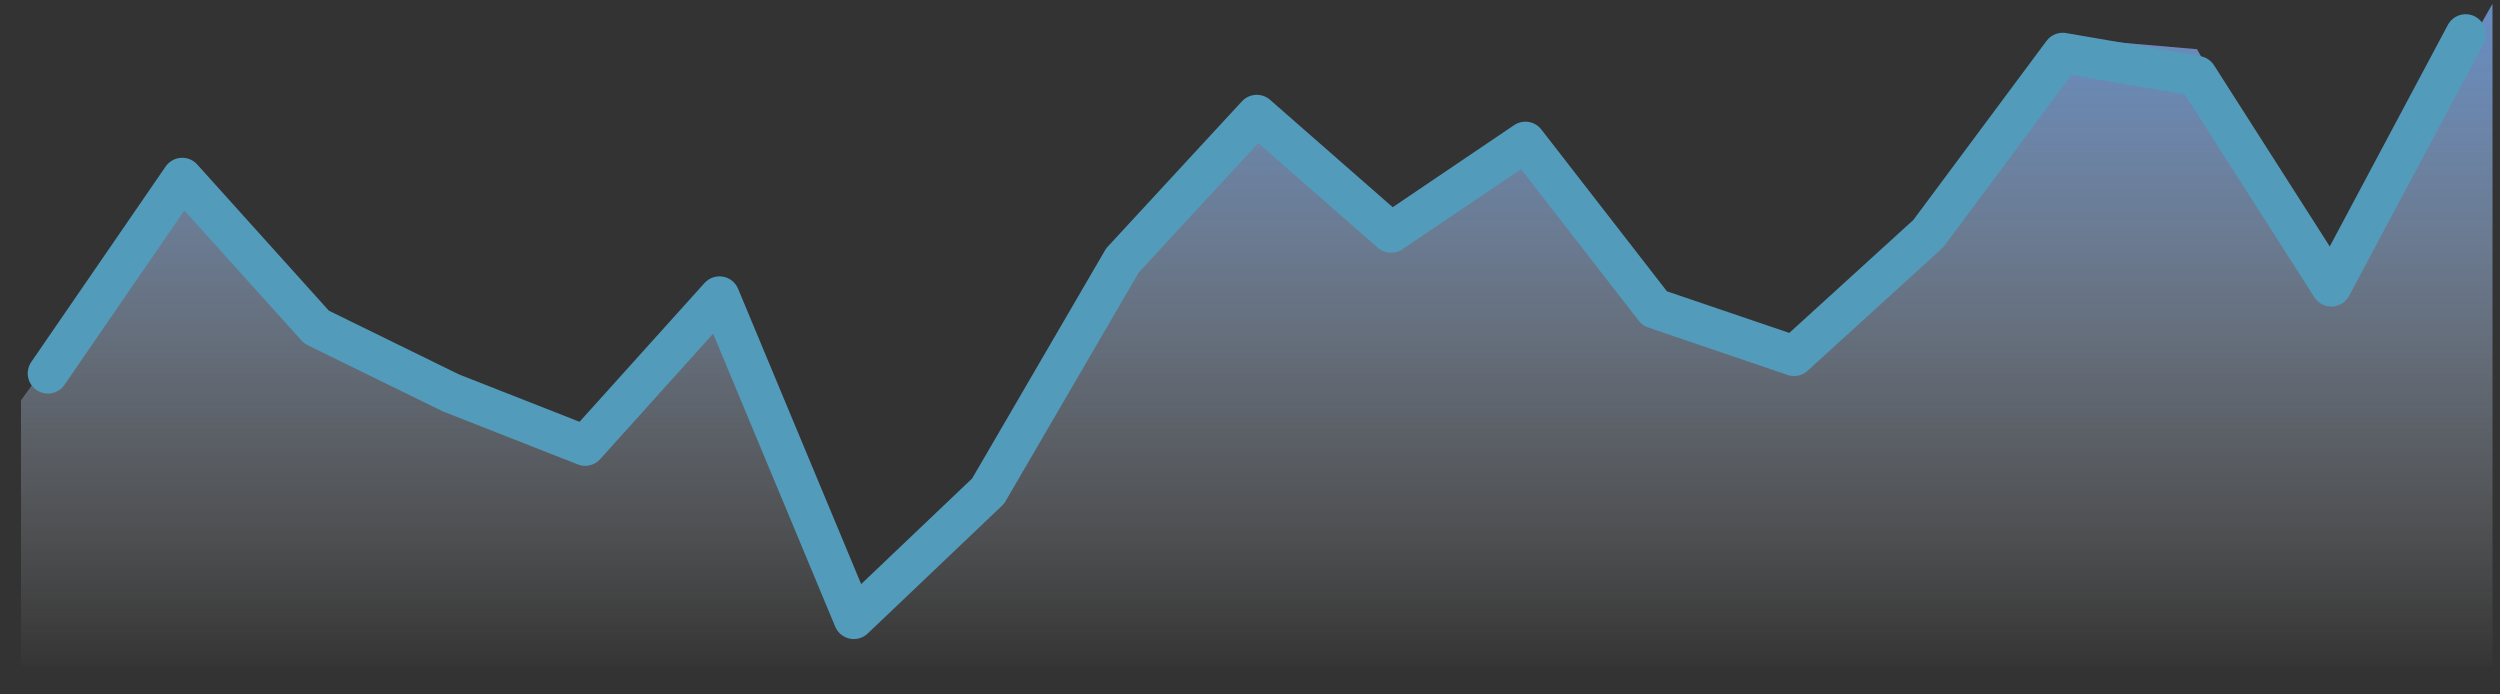 <svg width="72" height="20" viewBox="0 0 72 20" fill="none" xmlns="http://www.w3.org/2000/svg">
<rect x="0" y="0" width="72" height="20" fill="#333333" stroke="none"/>
<path fill-rule="evenodd" clip-rule="evenodd" d="M5.248 5.125L9.116 9.421L12.984 11.208L16.853 12.835L20.721 8.54L24.59 17.824L28.458 14.143L32.327 7.5L36.195 3.311L40.063 6.699L43.932 4.085L47.8 8.94L51.669 10.248L56.311 5.952L59.406 1.083L63.274 1.417L67.142 8.247L71.784 0.11V19.185H0.605V11.528L5.248 5.125Z" fill="url(#paint0_linear_6001_671)"/>
<path d="M1.379 10.754L5.248 5.125L9.116 9.42L12.985 11.315L16.853 12.835L20.721 8.54L24.59 17.824L28.458 14.143L32.327 7.5L36.195 3.311L40.064 6.699L43.932 4.085L47.656 8.883L51.669 10.248L55.537 6.726L59.406 1.524L63.274 2.191L67.142 8.247L71.011 0.99" stroke="#539BBB" stroke-width="1.161" stroke-linecap="round" stroke-linejoin="round"/>
<defs>
<linearGradient id="paint0_linear_6001_671" x1="-14.223" y1="-7.838" x2="-14.223" y2="19.185" gradientUnits="userSpaceOnUse">
<stop stop-color="#4592FF"/>
<stop offset="1" stop-color="white" stop-opacity="0.01"/>
</linearGradient>
</defs>
</svg>
